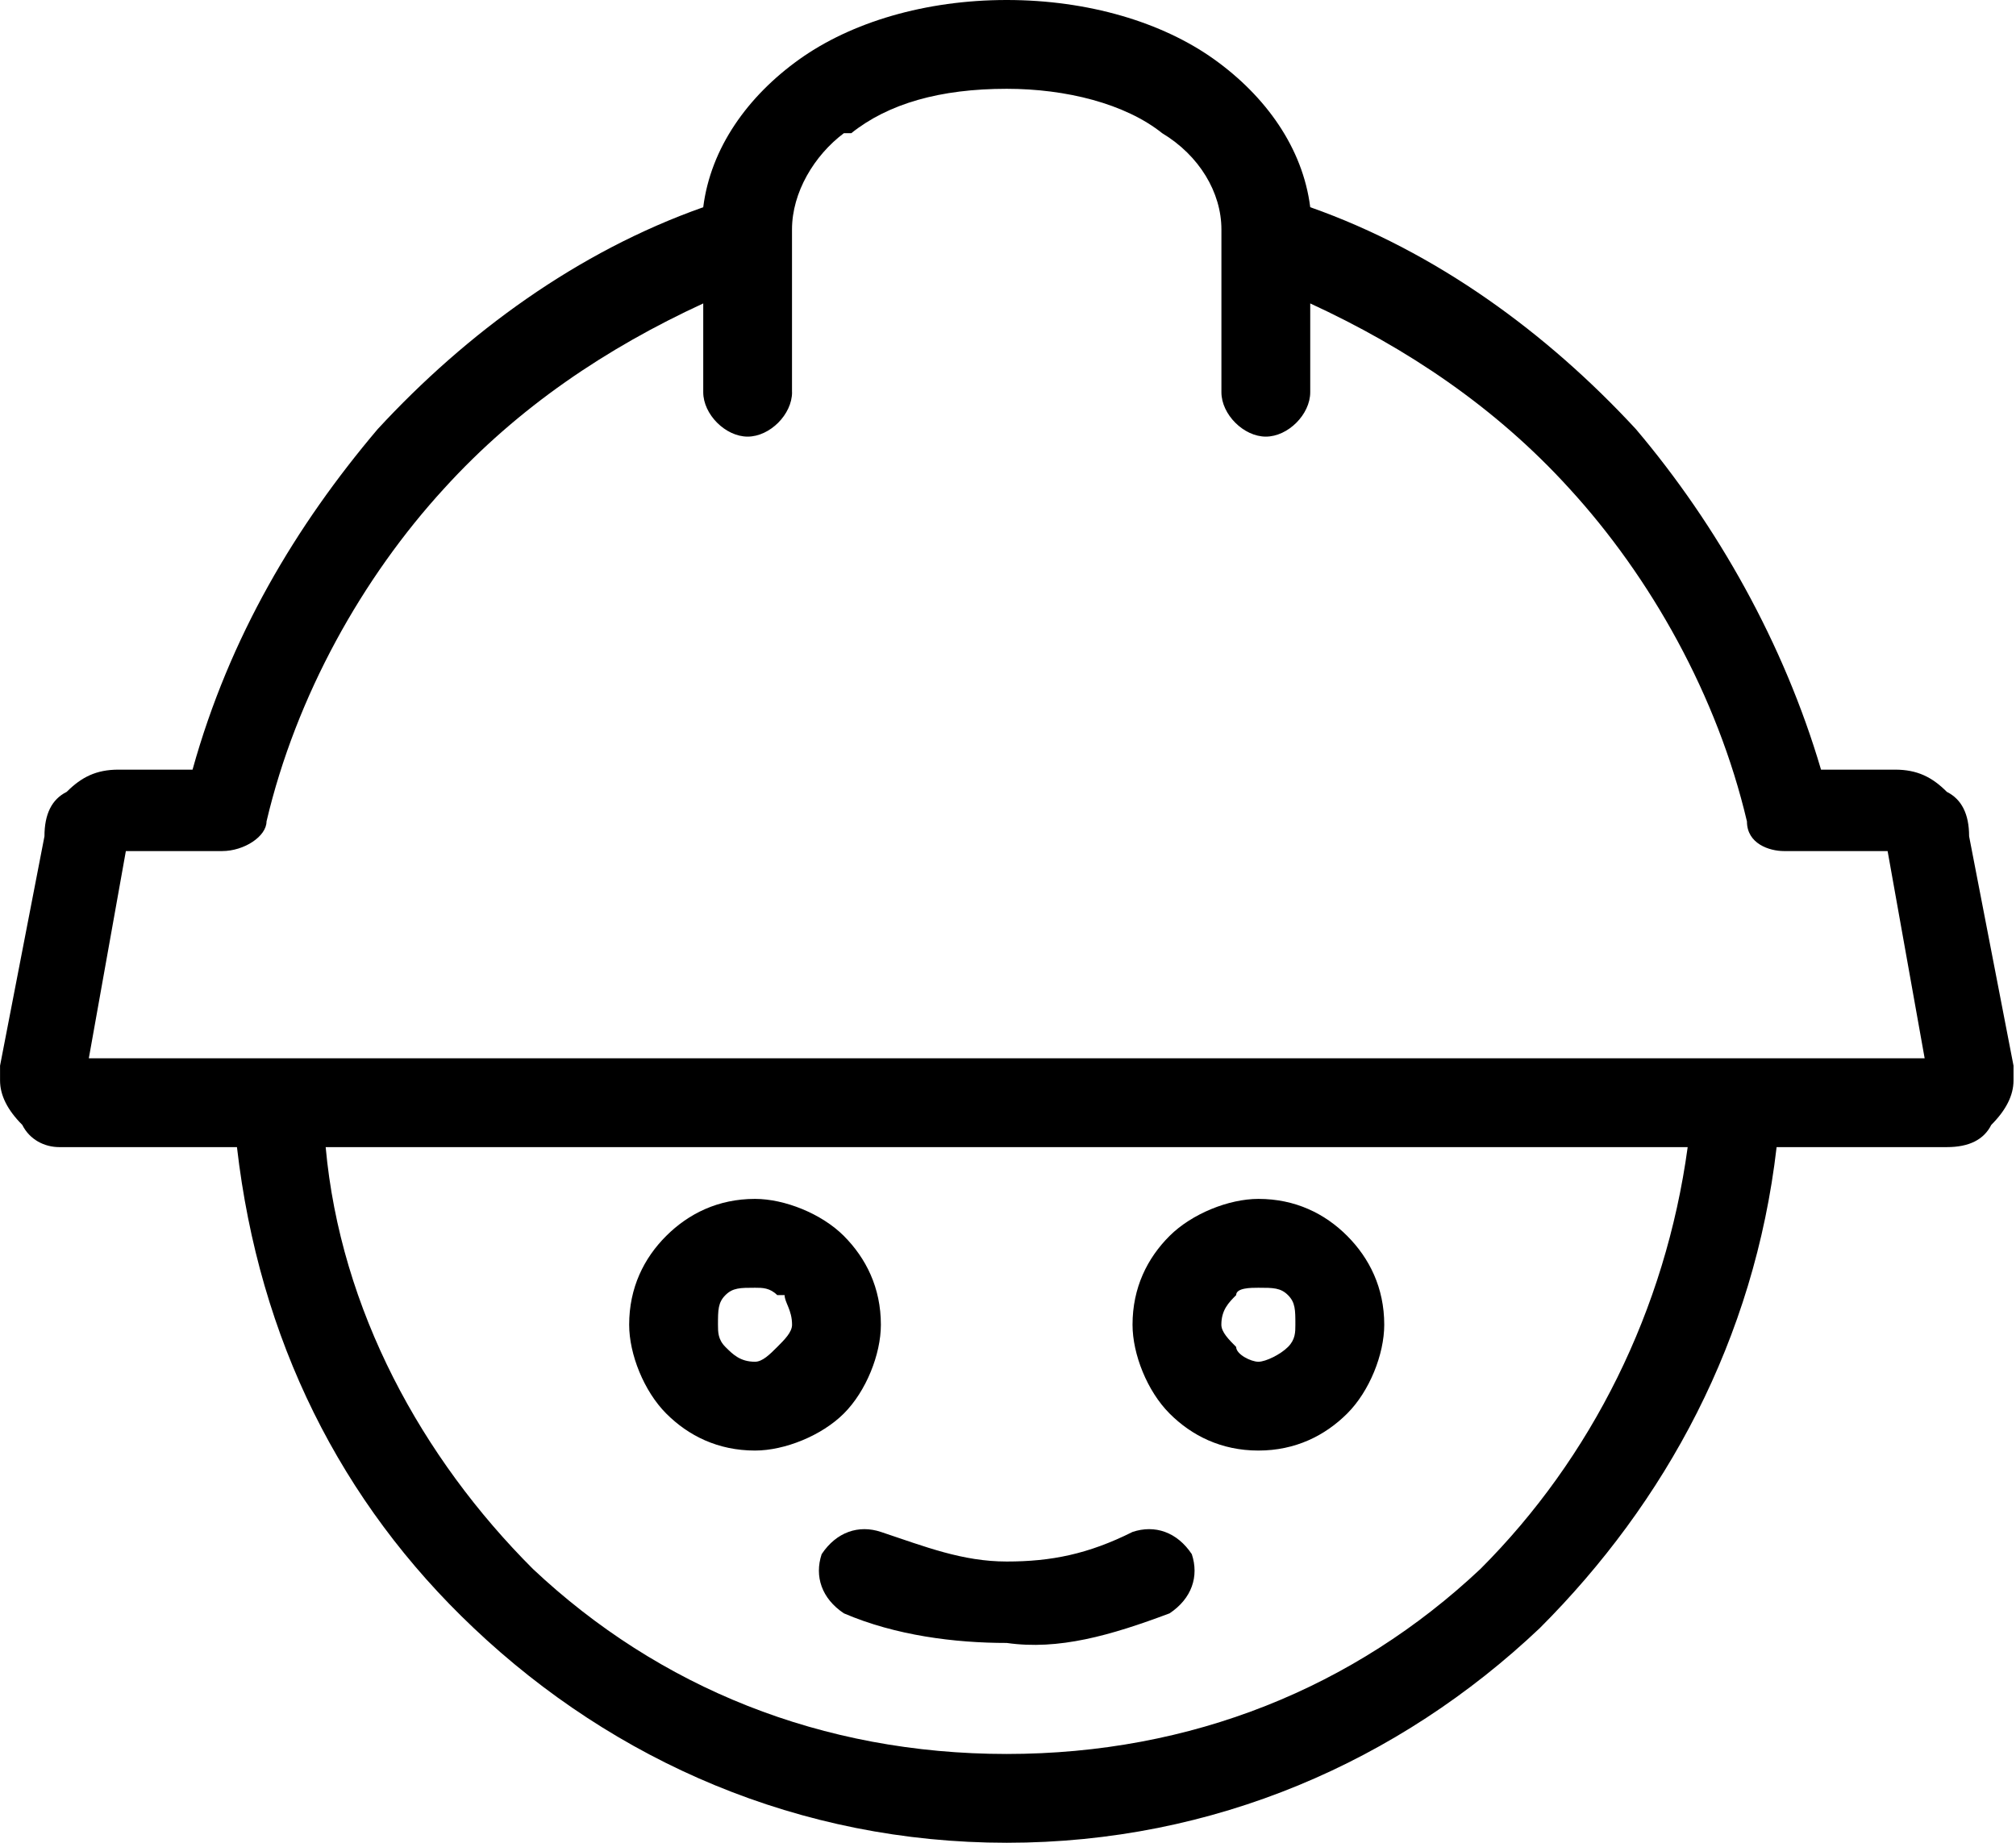 <!-- Generated by IcoMoon.io -->
<svg version="1.1" xmlns="http://www.w3.org/2000/svg" width="35" height="32" viewBox="0 0 35 32">
<title>advantage4</title>
<path d="M14.651 28.016c-0.386-0.257-0.514-0.643-0.386-1.028 0.257-0.386 0.643-0.514 1.028-0.386 0.771 0.257 1.414 0.514 2.185 0.514s1.414-0.128 2.185-0.514c0.386-0.128 0.771 0 1.028 0.386 0.128 0.386 0 0.771-0.386 1.028-1.028 0.386-1.928 0.643-2.827 0.514-0.9 0-1.928-0.128-2.827-0.514zM13.751 6.811c0 0.386-0.386 0.771-0.771 0.771s-0.771-0.386-0.771-0.771v-1.542c-1.671 0.771-3.213 1.799-4.498 3.213-1.414 1.542-2.57 3.598-3.084 5.783 0 0.257-0.386 0.514-0.771 0.514h-1.671l-0.643 3.598h31.872l-0.643-3.598h-1.799c-0.257 0-0.643-0.129-0.643-0.514-0.514-2.185-1.671-4.241-3.084-5.783-1.285-1.414-2.827-2.442-4.498-3.213v1.542c0 0.386-0.386 0.771-0.771 0.771s-0.771-0.386-0.771-0.771v-2.827c0-0.643-0.386-1.285-1.028-1.671-0.643-0.514-1.671-0.771-2.699-0.771-1.157 0-2.056 0.257-2.699 0.771h-0.129c-0.514 0.386-0.9 1.028-0.9 1.671 0 0.129 0 0.257 0 0.257v2.57zM12.209 3.598c0.129-1.028 0.771-1.928 1.671-2.57s2.185-1.028 3.598-1.028c1.414 0 2.699 0.386 3.598 1.028s1.542 1.542 1.671 2.57c2.185 0.771 4.112 2.185 5.655 3.855 1.414 1.671 2.57 3.727 3.213 5.912h1.285c0.386 0 0.643 0.129 0.9 0.386 0.257 0.129 0.386 0.386 0.386 0.771l0.771 3.984c0 0.128 0 0.128 0 0.257 0 0.257-0.129 0.514-0.386 0.771-0.129 0.257-0.386 0.386-0.771 0.386h-2.956c-0.386 3.341-1.928 6.169-4.112 8.353-2.442 2.313-5.655 3.727-9.253 3.727s-6.811-1.414-9.253-3.727c-2.313-2.185-3.727-5.012-4.112-8.353h-2.827c0 0-0.129 0-0.257 0-0.257 0-0.514-0.128-0.643-0.386-0.257-0.257-0.386-0.514-0.386-0.771 0-0.128 0-0.128 0-0.257l0.771-3.984c0-0.386 0.128-0.643 0.386-0.771 0.257-0.257 0.514-0.386 0.9-0.386h1.285c0.643-2.313 1.799-4.241 3.213-5.912 1.542-1.671 3.47-3.084 5.655-3.855zM29.301 19.92h-23.647c0.257 2.827 1.671 5.398 3.598 7.325 2.185 2.056 5.012 3.213 8.225 3.213s6.040-1.157 8.225-3.213c1.928-1.928 3.213-4.498 3.598-7.325zM13.108 20.819c0.514 0 1.157 0.257 1.542 0.643s0.643 0.9 0.643 1.542c0 0.514-0.257 1.157-0.643 1.542s-1.028 0.643-1.542 0.643c-0.643 0-1.157-0.257-1.542-0.643s-0.643-1.028-0.643-1.542c0-0.643 0.257-1.157 0.643-1.542s0.9-0.643 1.542-0.643zM13.494 22.49c-0.129-0.128-0.257-0.128-0.386-0.128-0.257 0-0.386 0-0.514 0.128s-0.129 0.257-0.129 0.514c0 0.128 0 0.257 0.129 0.386s0.257 0.257 0.514 0.257c0.129 0 0.257-0.128 0.386-0.257s0.257-0.257 0.257-0.386c0-0.257-0.129-0.386-0.129-0.514h-0.129zM21.847 20.819c0.643 0 1.157 0.257 1.542 0.643s0.643 0.9 0.643 1.542c0 0.514-0.257 1.157-0.643 1.542s-0.9 0.643-1.542 0.643-1.157-0.257-1.542-0.643c-0.386-0.386-0.643-1.028-0.643-1.542 0-0.643 0.257-1.157 0.643-1.542s1.028-0.643 1.542-0.643zM22.361 22.49c-0.128-0.128-0.257-0.128-0.514-0.128-0.128 0-0.386 0-0.386 0.128-0.128 0.128-0.257 0.257-0.257 0.514 0 0.128 0.129 0.257 0.257 0.386 0 0.129 0.257 0.257 0.386 0.257s0.386-0.128 0.514-0.257c0.128-0.128 0.128-0.257 0.128-0.386 0-0.257 0-0.386-0.128-0.514z"></path>
</svg>
